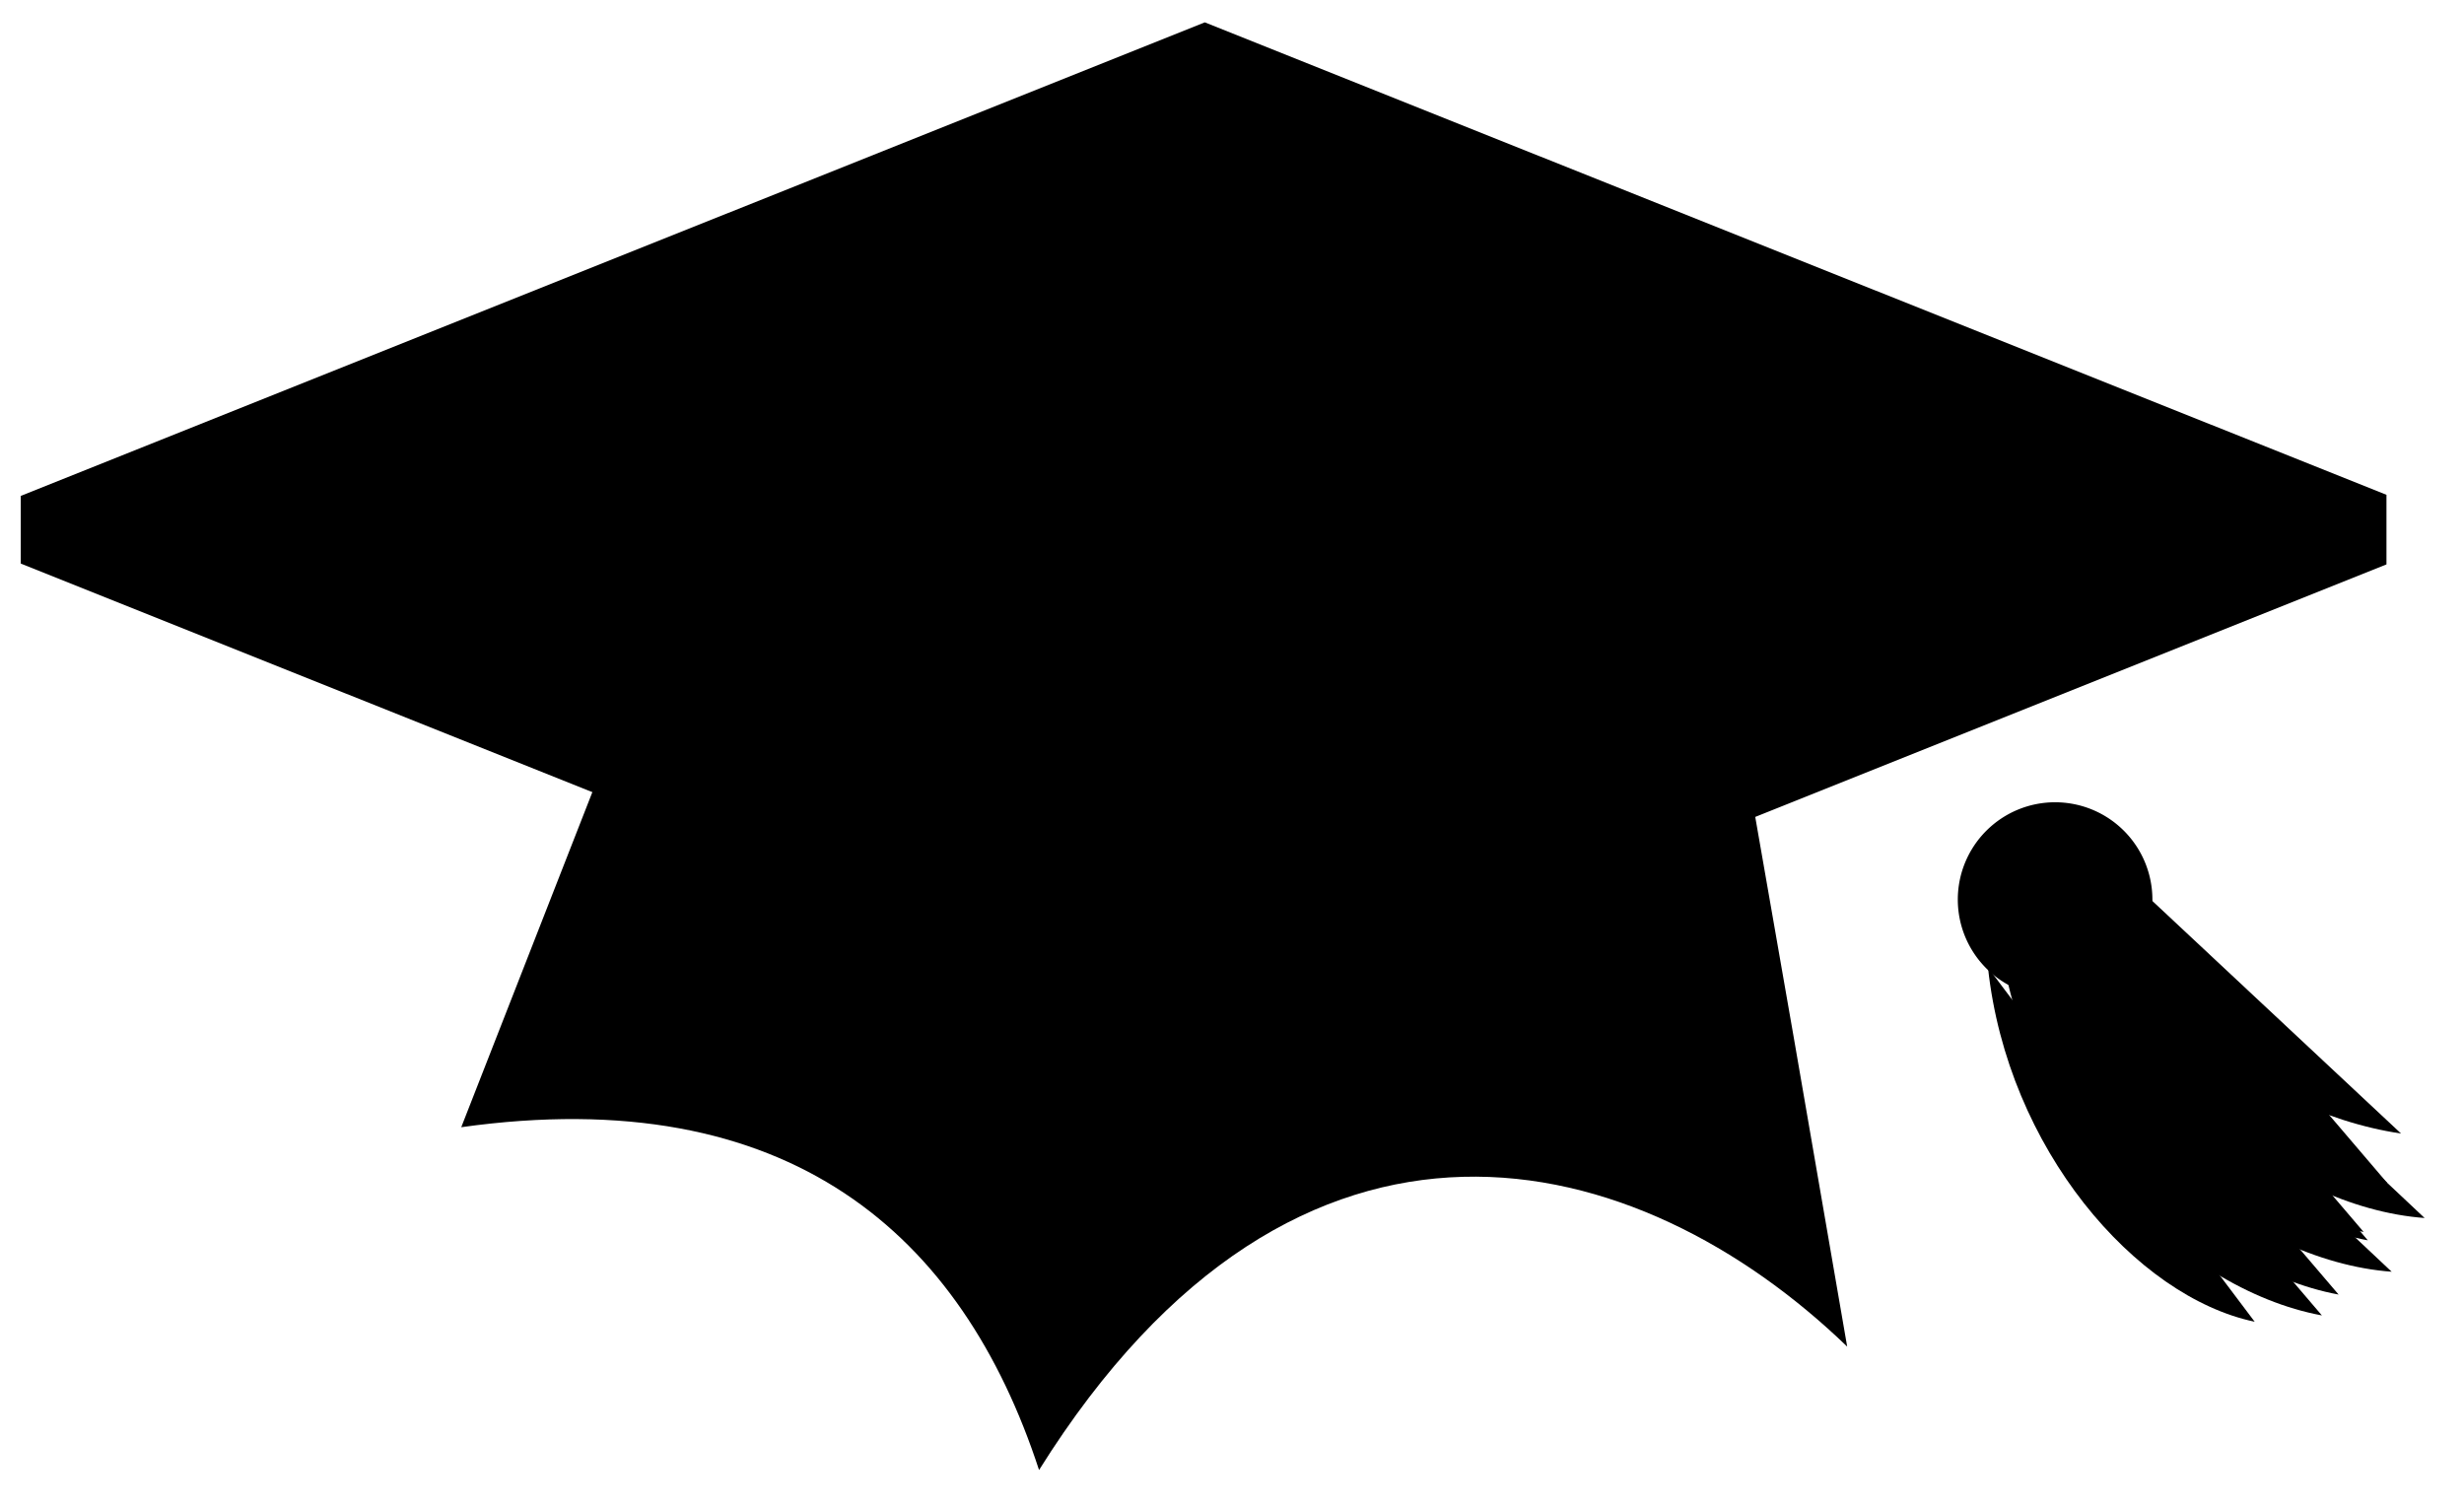 <svg viewBox="0 0 118.693 72.653">
    <g transform="translate(1 1.077)">
    <path
        d="M124.178,297.736l-7.552,19.3c15.8-2.213,24.124,5.17,27.833,16.514,12.557-20.063,28.907-15.62,38.928-5.946q-2.552-14.848-5.158-29.693c-19.4,7.487-37.963,10.381-54.052-.176Z"
        transform="translate(-95.407 -263.816)"
    />
    <path
        d="M67.035,127.29,10,150.1v3.259l57.035,22.812L123.958,153.4v-3.352Z"
        transform="translate(-10 -127.29)"
    />
    <path
        d="M489.753,286.672l2.211,9.649"
        transform="translate(-394.277 -254.954)"
    />
    <path
        d="M504.9,316.967c1.135,9.3,8.586,16.877,15.5,18.157"
        transform="translate(-406.407 -279.22)"
    />
    <path
        d="M499.216,328.835c1.135,9.3,8.586,16.877,15.5,18.157"
        transform="translate(-401.857 -288.726)"
    />
    <path
        d="M493.155,343.988c1.135,9.3,8.586,16.877,15.5,18.157"
        transform="translate(-397.002 -300.863)"
    />
    <path
        d="M489.114,349.038c1.135,9.3,8.586,16.877,15.5,18.157"
        transform="translate(-393.766 -304.908)"
    />
    <path
        d="M503.17,318.647c1.209,7.907,9.146,14.355,16.515,15.443"
        transform="translate(-405.024 -280.565)"
    />
    <path
        d="M486.169,356.072c.94,8.736,7.114,15.859,12.847,17.061"
        transform="translate(-391.406 -310.542)"
    />
    <path
        d="M500.226,330.856c1.135,9.3,8.586,16.878,15.5,18.157"
        transform="translate(-402.666 -290.344)"
    />
    <path
        d="M504.469,334.505c2.143,9.117,10.376,15.84,17.392,16.356"
        transform="translate(-406.065 -293.267)"
    />
    <path
        d="M496.5,347.51c2.143,9.117,10.376,15.84,17.392,16.356"
        transform="translate(-399.683 -303.684)"
    />
    <path
        d="M488.242,320.749a4.687,4.687,0,1,1-4.687-4.687A4.687,4.687,0,0,1,488.242,320.749Z"
        transform="translate(-385.559 -278.494)"
    />
    </g>
</svg>